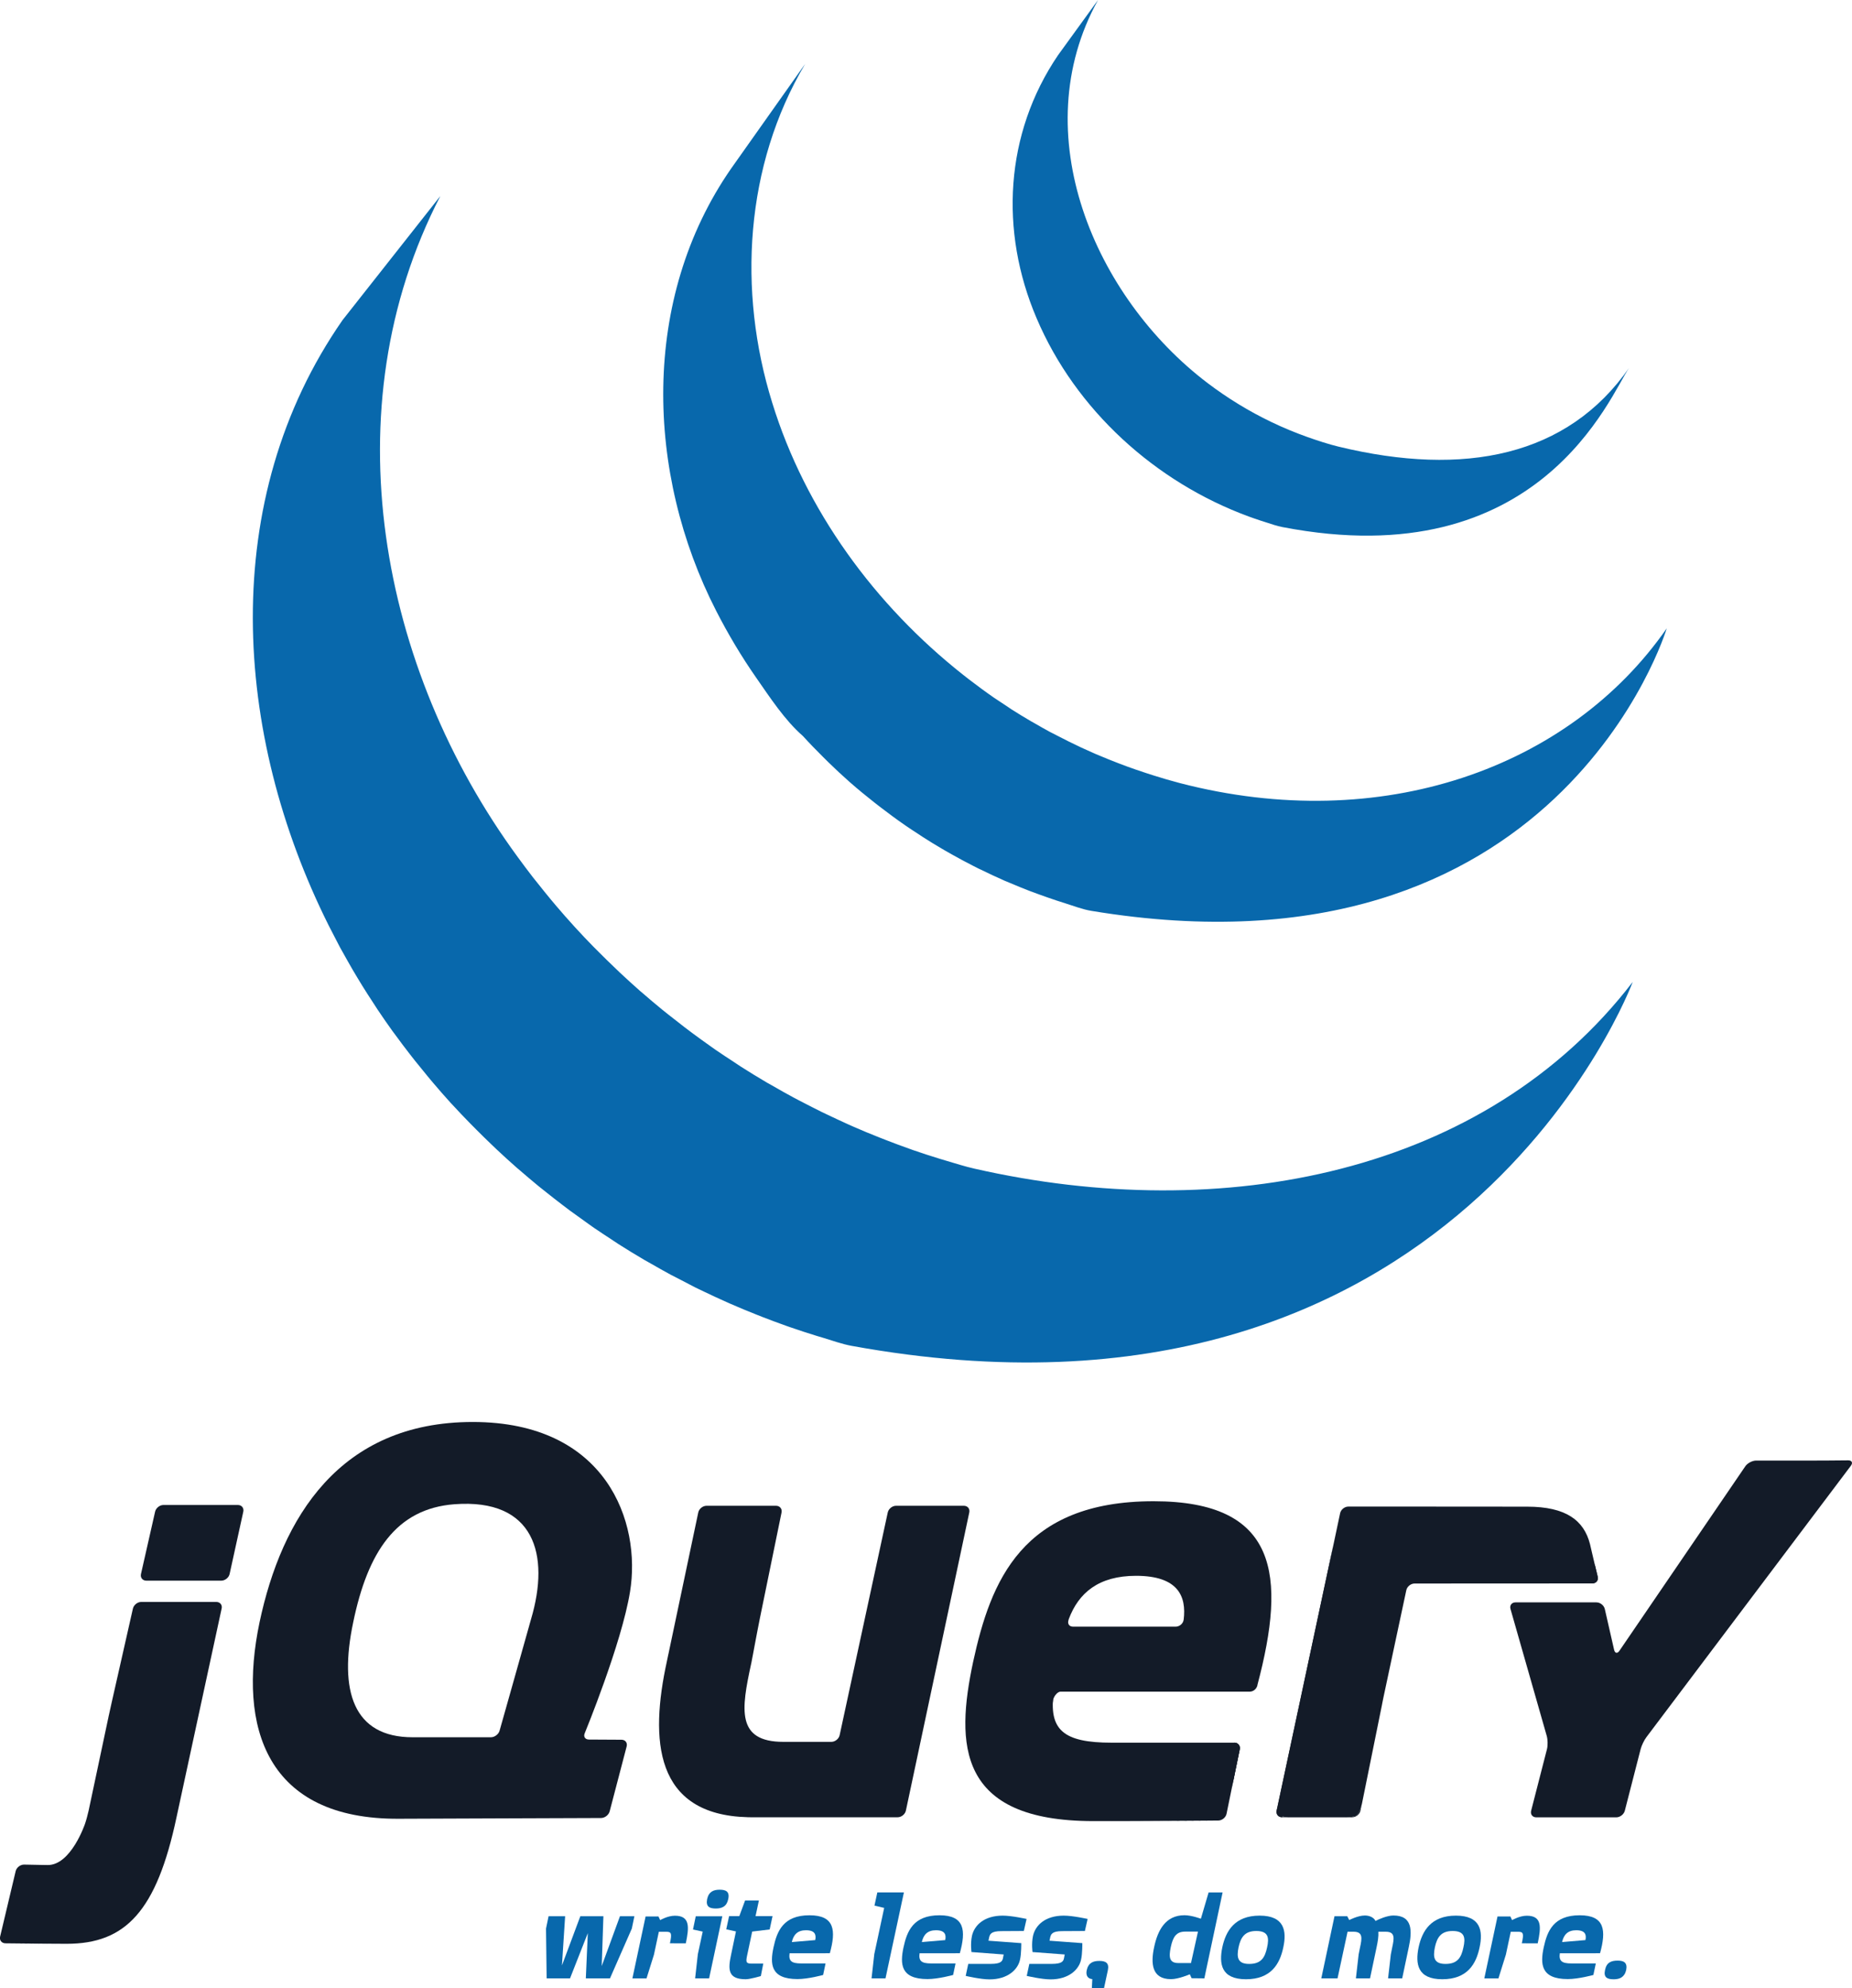 <?xml version="1.0" encoding="utf-8"?>
<!-- Generator: Adobe Illustrator 23.0.1, SVG Export Plug-In . SVG Version: 6.00 Build 0)  -->
<svg version="1.1" id="Layer_1" xmlns="http://www.w3.org/2000/svg" xmlns:xlink="http://www.w3.org/1999/xlink" x="0px" y="0px"
	 viewBox="0 0 419.57 450.34" style="enable-background:new 0 0 419.57 450.34;" xml:space="preserve">
<style type="text/css">
	.st0{fill:#131B28;}
	.st1{fill:#0868AC;}
</style>
<path class="st0" d="M119.88,368.26L119.88,368.26l-3.35,11.88L119.88,368.26L119.88,368.26z"/>
<path class="st0" d="M137.12,394.05l-3.69-0.02L137.12,394.05z"/>
<path class="st0" d="M136.17,411.79L136.17,411.79l-22.13,0.08L136.17,411.79L136.17,411.79z"/>
<path class="st0" d="M140.81,394.07l-3.7-0.02L140.81,394.07z"/>
<path class="st0" d="M138.11,410.28l3.85-14.7L138.11,410.28L138.11,410.28L138.11,410.28z"/>
<path class="st0" d="M219.59,342.58l-7.18,33.76C212.41,376.34,219.59,342.58,219.59,342.58z"/>
<path class="st0" d="M201.13,342.58l-5.45,25.22L201.13,342.58L201.13,342.58z"/>
<path class="st0" d="M218.36,341.06h-15.36c-0.85,0-1.7,0.68-1.88,1.52l-5.45,25.22l-5.45,25.22c-0.18,0.83-1.03,1.51-1.88,1.51
	h-9.32h-1.55c-10.75,0-9.51-7.44-7.31-17.63c0.02-0.1,0.04-0.2,0.07-0.31l0.24-1.28c0.01-0.08,0.03-0.17,0.05-0.24l0.49-2.61
	l0.53-2.8c0.16-0.84,0.4-2.08,0.56-2.86l2.48-12.11l2.48-12.11c0.17-0.83-0.39-1.52-1.24-1.52h-15.76c-0.85,0-1.7,0.69-1.87,1.52
	l-3.39,16.08l-3.39,16.08c0,0.01,0,0.02-0.01,0.02l-0.31,1.49c-3.9,17.82-2.87,34.82,18.35,35.35c0.35,0.01,0.62,0.01,0.62,0.01
	h33.3c0.85,0,1.7-0.68,1.87-1.52l7.18-33.76l7.18-33.76C219.77,341.74,219.22,341.06,218.36,341.06L218.36,341.06z"/>
<path class="st0" d="M279.62,394.71c0.85,0,1.41,0.68,1.24,1.52l-1.49,7.29"/>
<path class="st0" d="M277.88,410.8l1.49-7.29L277.88,410.8C277.88,410.81,277.88,410.81,277.88,410.8L277.88,410.8z"/>
<path class="st0" d="M276.01,412.34C276.02,412.34,276.02,412.34,276.01,412.34c-4.51,0.03-18.09,0.14-28.3,0.14
	C260.14,412.48,276.01,412.34,276.01,412.34L276.01,412.34z"/>
<path class="st0" d="M238.55,385.32c-0.01-0.8,0.9-2.17,1.75-2.17l-1.92-0.03C237.52,391.81,238.55,385.32,238.55,385.32
	L238.55,385.32z"/>
<path class="st0" d="M249.11,412.47c-0.1,0-0.2,0-0.3,0C248.92,412.47,249.02,412.47,249.11,412.47z"/>
<path class="st0" d="M279.62,394.71c0.85,0,1.41,0.68,1.24,1.52l-1.49,7.29l-0.24,1.19"/>
<path class="st0" d="M256.38,412.46h-0.06H256.38z"/>
<path class="st0" d="M252.61,412.47h-0.22H252.61z"/>
<path class="st0" d="M251.46,412.47c-0.12,0-0.24,0-0.36,0C251.22,412.47,251.34,412.47,251.46,412.47z"/>
<path class="st0" d="M250.29,412.47h-0.32H250.29z"/>
<path class="st0" d="M252.39,412.47c-0.31,0-0.62,0-0.93,0C251.77,412.47,252.08,412.47,252.39,412.47z"/>
<path class="st0" d="M256.32,412.46c-1.24,0.01-2.48,0.01-3.7,0.01C253.84,412.47,255.08,412.46,256.32,412.46z"/>
<path class="st0" d="M276.02,412.34L276.02,412.34c-3.31,0.03-11.49,0.09-19.64,0.12C264.53,412.43,272.71,412.36,276.02,412.34z"/>
<path class="st0" d="M277.88,410.81l1.25-6.11L277.88,410.81C277.88,410.81,277.88,410.81,277.88,410.81L277.88,410.81z"/>
<path class="st0" d="M251.1,412.47h-0.81H251.1z"/>
<path class="st0" d="M248.81,412.47h-1.1H248.81z"/>
<path class="st0" d="M249.97,412.47h-0.86H249.97z"/>
<path class="st0" d="M25.34,385.5l2.39-10.57L25,387.02l-2.62,12.31l2.29-10.79C24.86,387.7,25.16,386.34,25.34,385.5L25.34,385.5z"
	/>
<path class="st0" d="M53.89,340.88H37.03c-0.85,0-1.7,0.68-1.89,1.51l-1.6,7.06l-1.6,7.06c-0.19,0.83,0.36,1.51,1.21,1.51h16.99
	c0.85,0,1.7-0.68,1.88-1.51l1.55-7.06l1.55-7.05v0C55.3,341.56,54.75,340.88,53.89,340.88L53.89,340.88z"/>
<path class="st0" d="M50.22,364.36L50.22,364.36l-4.95,22.88L50.22,364.36z"/>
<path class="st0" d="M1.23,440.18c0,0,8.5,0.11,13.9,0.11C11.03,440.29,4.25,440.21,1.23,440.18
	C1.23,440.17,1.23,440.18,1.23,440.18L1.23,440.18z"/>
<path class="st0" d="M30.11,364.35l-2.39,10.57L30.11,364.35z"/>
<path class="st0" d="M49,362.84h-17c-0.85,0-1.7,0.68-1.89,1.51l-2.39,10.57l-2.39,10.57c-0.19,0.83-0.49,2.2-0.67,3.03l-2.29,10.79
	l-2.29,10.79c-0.18,0.83-0.54,2.18-0.82,2.99c0,0-3.18,9.45-8.51,9.34c-0.23,0-0.45-0.01-0.67-0.01c-2.59-0.05-4.62-0.09-4.62-0.09
	h0c-0.85-0.01-1.71,0.65-1.91,1.48l-1.76,7.41l-1.76,7.41c-0.2,0.83,0.34,1.51,1.18,1.53c3.03,0.04,9.81,0.11,13.91,0.11
	c13.33,0,20.36-7.39,24.87-28.65l5.27-24.4l4.95-22.88C50.41,363.52,49.85,362.84,49,362.84L49,362.84z"/>
<path class="st0" d="M290.45,411.61c-0.85,0-1.4-0.68-1.23-1.52l12.79-59.89"/>
<path class="st0" d="M308.22,410.09l5.17-25.56L308.22,410.09z"/>
<path class="st0" d="M289.41,410.85c-0.1-0.42-0.04-1.44,0.14-2.28l6.07-28.43l-6.39,29.94c-0.18,0.83,0.37,1.52,1.23,1.52h1.55
	C291.15,411.61,289.52,411.27,289.41,410.85L289.41,410.85z"/>
<path class="st0" d="M307.21,411.27c-0.46,0.19-1.54,0.34-2.4,0.34h1.55c0.85,0,1.69-0.68,1.86-1.52l0.31-1.52
	C308.37,409.41,307.68,411.08,307.21,411.27L307.21,411.27z"/>
<path class="st0" d="M310.81,397.31l2.28-11.28c0,0.01,0,0.02,0,0.02L310.81,397.31L310.81,397.31z"/>
<path class="st0" d="M361.26,354.21l0.7,2.91c0.19,0.83-0.34,1.51-1.2,1.51"/>
<path class="st0" d="M308.53,408.57l2.28-11.26L308.53,408.57z"/>
<path class="st0" d="M360.56,351.23l0.7,2.98L360.56,351.23z"/>
<path class="st0" d="M313.09,386.03c0.17-0.83,0.45-2.19,0.63-3.02l2.44-11.42l-2.76,12.94L313.09,386.03L313.09,386.03z"/>
<path class="st0" d="M302.22,349.22c-0.17,0.81-0.39,1.82-0.53,2.5l-6.07,28.43l6.39-29.95L302.22,349.22L302.22,349.22z"/>
<path class="st0" d="M361.96,357.12l-0.7-2.91l-0.7-2.98l-0.35-1.51c-1.38-5.36-5.43-8.46-14.23-8.46l-13.7-0.01l-12.62-0.01h-1.08
	h-13.11c-0.85,0-1.7,0.68-1.87,1.52h0l-0.63,2.97l-0.74,3.5l-0.21,0.98l-6.39,29.95l-6.07,28.43c-0.18,0.83-0.24,1.86-0.14,2.28
	c0.1,0.42,1.74,0.76,2.59,0.76h12.81c0.85,0,1.93-0.15,2.4-0.34c0.47-0.19,1.15-1.86,1.32-2.7l2.28-11.26l2.28-11.26
	c0-0.01,0-0.01,0-0.02l0.3-1.5l2.76-12.94l2.44-11.43c0.18-0.83,1.02-1.51,1.87-1.51l40.3-0.02
	C361.62,358.63,362.16,357.96,361.96,357.12L361.96,357.12z"/>
<path class="st0" d="M413.84,330.81c-0.85,0.01-2.25,0.01-3.1,0.01h-12.9c-0.85,0-1.95,0.58-2.43,1.28l-28.52,41.79
	c-0.48,0.71-1.03,0.6-1.22-0.23l-2.1-9.21c-0.19-0.83-1.04-1.51-1.9-1.51h-18.34c-0.85,0-1.36,0.67-1.13,1.49l8.22,28.78
	c0.23,0.82,0.25,2.17,0.04,2.99l-3.58,13.93c-0.21,0.83,0.31,1.5,1.17,1.5h18.12c0.85,0,1.72-0.68,1.93-1.5l3.58-13.93
	c0.21-0.83,0.8-2.06,1.32-2.74l46.31-61.46c0.51-0.68,0.24-1.24-0.62-1.23L413.84,330.81L413.84,330.81z"/>
<path class="st0" d="M268.16,366.86l0-0.02c-0.11,0.93-0.96,1.6-1.81,1.6H243.1c-0.8,0-1.21-0.55-1.09-1.22
	c0.01-0.02,0.01-0.04,0.02-0.05c0,0-0.01,0-0.01,0.01c0.01-0.03,0.01-0.05,0.01-0.08c0,0,0.04-0.16,0.11-0.4
	c2.22-5.9,6.74-9.78,15.24-9.78C266.95,356.93,268.81,361.6,268.16,366.86L268.16,366.86z M261.34,340.03
	c-29.84,0-36.91,18.11-40.88,36.39c-3.97,18.63-3.63,36.06,27.25,36.06h1.1c0.1,0,0.2,0,0.3,0h0.86h0.32h0.81c0.12,0,0.24,0,0.36,0
	c0.31,0,0.62,0,0.93,0h0.22c1.22,0,2.46-0.01,3.7-0.01h0.06c8.16-0.03,16.33-0.09,19.65-0.12c0.85-0.01,1.68-0.7,1.85-1.52
	l1.25-6.11l0.24-1.19l1.49-7.29c0.17-0.83-0.39-1.52-1.24-1.52h-27.76c-11.04,0-14.32-2.93-13.11-11.56h44.38l0,0
	c0.01,0,0.02,0,0.03,0c0.71-0.01,1.36-0.5,1.62-1.15c0.05-0.12,0.09-0.25,0.11-0.39l-0.01,0.01
	C291.46,356.77,289.57,340.03,261.34,340.03L261.34,340.03z"/>
<path class="st0" d="M120.3,366.76l-0.42,1.49c0,0.01,0,0.01,0,0.01l-3.35,11.88L113.18,392c-0.23,0.82-1.12,1.49-1.97,1.49H93.47
	c-13.45,0-16.73-10.52-13.45-26.04c3.28-15.87,9.7-25.74,22.94-26.74C121.05,339.35,124.67,352.08,120.3,366.76L120.3,366.76z
	 M132.47,392.58c0,0,8.36-20.3,10.26-32.03c2.59-15.7-5.27-38.47-35.63-38.47c-30.19,0-43.29,21.74-48.3,45.37
	c-5,23.8,1.55,44.67,31.57,44.5l23.68-0.09l22.13-0.08c0.85-0.01,1.72-0.68,1.94-1.51l3.85-14.71c0.21-0.83-0.31-1.5-1.16-1.51
	l-3.7-0.02l-3.69-0.02c-0.73-0.01-1.14-0.47-1.05-1.1C132.39,392.82,132.42,392.7,132.47,392.58L132.47,392.58z"/>
<path class="st0" d="M281.9,378.99c0,0.56-0.46,1.02-1.02,1.02c-0.56,0-1.02-0.46-1.02-1.02c0-0.56,0.46-1.02,1.02-1.02
	C281.45,377.98,281.9,378.43,281.9,378.99z"/>
<path class="st1" d="M77.62,72.48c-28.36,40.76-24.83,93.8-3.17,137.11c0.52,1.04,1.06,2.06,1.59,3.08
	c0.34,0.65,0.66,1.31,1.01,1.95c0.2,0.38,0.42,0.76,0.63,1.12c0.37,0.69,0.75,1.35,1.13,2.02c0.67,1.19,1.36,2.37,2.07,3.55
	c0.39,0.65,0.78,1.3,1.18,1.94c0.78,1.26,1.58,2.51,2.4,3.75c0.34,0.53,0.67,1.06,1.02,1.58c1.13,1.69,2.28,3.36,3.48,5.02
	c0.03,0.04,0.06,0.09,0.1,0.13c0.19,0.27,0.39,0.52,0.59,0.79c1.03,1.42,2.09,2.82,3.17,4.21c0.39,0.51,0.79,1.01,1.19,1.52
	c0.96,1.2,1.94,2.4,2.93,3.6c0.37,0.45,0.74,0.9,1.12,1.34c1.33,1.57,2.69,3.13,4.08,4.66c0.03,0.02,0.06,0.06,0.08,0.08
	c0.06,0.07,0.11,0.11,0.16,0.17c1.35,1.48,2.74,2.92,4.15,4.37c0.44,0.45,0.88,0.9,1.33,1.34c1.09,1.1,2.19,2.18,3.31,3.25
	c0.45,0.43,0.9,0.87,1.35,1.29c1.49,1.4,3,2.78,4.54,4.13c0.03,0.02,0.05,0.04,0.07,0.06c0.26,0.23,0.53,0.45,0.79,0.67
	c1.35,1.17,2.73,2.33,4.12,3.48c0.56,0.46,1.14,0.91,1.71,1.36c1.13,0.91,2.28,1.8,3.43,2.68c0.61,0.47,1.22,0.93,1.84,1.4
	c1.28,0.94,2.56,1.86,3.85,2.77c0.47,0.34,0.93,0.67,1.4,1c0.13,0.09,0.25,0.18,0.39,0.27c1.23,0.85,2.49,1.66,3.74,2.48
	c0.54,0.36,1.08,0.73,1.62,1.08c1.93,1.22,3.88,2.43,5.86,3.59c0.54,0.31,1.08,0.61,1.62,0.91c1.45,0.84,2.92,1.66,4.4,2.47
	c0.8,0.43,1.62,0.84,2.43,1.25c1.05,0.55,2.09,1.1,3.15,1.64c0.24,0.12,0.49,0.23,0.73,0.35c0.43,0.21,0.86,0.41,1.29,0.62
	c1.65,0.79,3.31,1.56,4.99,2.31c0.36,0.16,0.7,0.32,1.06,0.47c1.92,0.84,3.86,1.64,5.82,2.42c0.47,0.19,0.94,0.37,1.42,0.56
	c1.81,0.7,3.65,1.39,5.49,2.04c0.23,0.08,0.46,0.16,0.69,0.24c2.02,0.71,4.07,1.36,6.12,2c0.49,0.14,0.98,0.3,1.48,0.44
	c2.09,0.63,4.16,1.39,6.32,1.79c137.16,25.01,177-82.42,177-82.42c-33.46,43.59-92.86,55.09-149.13,42.29
	c-2.13-0.48-4.2-1.15-6.28-1.76c-0.53-0.16-1.05-0.32-1.57-0.47c-2.03-0.62-4.05-1.28-6.05-1.97c-0.27-0.1-0.55-0.2-0.83-0.3
	c-1.79-0.63-3.57-1.3-5.33-1.98c-0.5-0.2-1-0.39-1.5-0.59c-1.94-0.76-3.86-1.56-5.76-2.39c-0.39-0.17-0.76-0.34-1.15-0.51
	c-1.63-0.74-3.25-1.49-4.86-2.26c-0.47-0.22-0.93-0.44-1.4-0.67c-1.26-0.62-2.51-1.27-3.76-1.91c-0.83-0.44-1.68-0.85-2.51-1.31
	c-1.52-0.81-3.01-1.66-4.5-2.52c-0.5-0.28-1.01-0.55-1.52-0.85c-1.98-1.16-3.93-2.37-5.86-3.59c-0.53-0.34-1.05-0.7-1.58-1.05
	c-1.4-0.91-2.8-1.83-4.17-2.77c-0.46-0.31-0.89-0.64-1.34-0.95c-1.33-0.94-2.64-1.89-3.94-2.85c-0.59-0.44-1.17-0.88-1.75-1.32
	c-1.19-0.92-2.38-1.84-3.56-2.78c-0.53-0.42-1.06-0.85-1.59-1.27c-1.5-1.23-2.97-2.47-4.43-3.74c-0.15-0.13-0.32-0.27-0.49-0.41
	c-1.58-1.39-3.13-2.81-4.66-4.24c-0.44-0.42-0.88-0.84-1.31-1.26c-1.13-1.08-2.25-2.17-3.35-3.28c-0.44-0.44-0.88-0.87-1.31-1.31
	c-1.4-1.43-2.77-2.87-4.11-4.34c-0.07-0.07-0.14-0.14-0.2-0.22c-1.42-1.55-2.81-3.14-4.17-4.74c-0.37-0.44-0.73-0.86-1.09-1.3
	c-1.01-1.22-2.02-2.46-3-3.71c-0.37-0.45-0.73-0.91-1.1-1.37c-1.18-1.53-2.33-3.06-3.46-4.61C86.01,151.45,74.79,92.67,99.76,44.4"
	/>
<path class="st1" d="M165.66,38.14c-20.51,29.52-19.4,69.03-3.4,100.24c2.68,5.23,5.7,10.31,9.07,15.14
	c3.07,4.4,6.48,9.64,10.56,13.18c1.48,1.63,3.02,3.21,4.6,4.78c0.4,0.41,0.81,0.8,1.21,1.2c1.53,1.49,3.09,2.95,4.7,4.37
	c0.07,0.05,0.12,0.12,0.19,0.17c0.02,0.02,0.03,0.02,0.05,0.04c1.78,1.56,3.62,3.07,5.49,4.54c0.42,0.32,0.83,0.65,1.25,0.97
	c1.87,1.44,3.78,2.85,5.74,4.2c0.06,0.04,0.11,0.08,0.17,0.12c0.86,0.6,1.74,1.15,2.62,1.73c0.42,0.27,0.82,0.56,1.24,0.82
	c1.4,0.9,2.82,1.77,4.26,2.61c0.2,0.12,0.4,0.23,0.6,0.35c1.24,0.71,2.5,1.42,3.76,2.1c0.44,0.25,0.89,0.47,1.34,0.7
	c0.87,0.46,1.74,0.92,2.63,1.36c0.13,0.07,0.27,0.12,0.4,0.18c1.81,0.89,3.63,1.74,5.49,2.56c0.4,0.17,0.81,0.33,1.21,0.5
	c1.49,0.63,2.99,1.25,4.5,1.83c0.64,0.24,1.29,0.47,1.93,0.71c1.37,0.51,2.75,0.97,4.13,1.44c0.63,0.2,1.24,0.41,1.87,0.6
	c1.97,0.61,3.92,1.39,5.98,1.73c105.9,17.54,130.35-63.99,130.35-63.99c-22.04,31.74-64.72,46.88-110.26,35.06
	c-2.02-0.53-4.02-1.11-6-1.74c-0.61-0.18-1.2-0.38-1.8-0.58c-1.41-0.46-2.81-0.94-4.2-1.45c-0.64-0.23-1.27-0.47-1.89-0.71
	c-1.52-0.58-3.02-1.19-4.51-1.82c-0.41-0.17-0.82-0.33-1.22-0.52c-1.87-0.81-3.71-1.67-5.52-2.57c-0.93-0.46-1.85-0.94-2.77-1.41
	c-0.53-0.27-1.07-0.55-1.6-0.82c-1.18-0.64-2.35-1.3-3.51-1.98c-0.27-0.16-0.56-0.31-0.84-0.47c-1.43-0.84-2.85-1.7-4.25-2.59
	c-0.43-0.27-0.85-0.57-1.28-0.86c-0.92-0.6-1.84-1.2-2.75-1.82c-1.95-1.35-3.85-2.76-5.72-4.19c-0.43-0.34-0.86-0.67-1.29-1.01
	c-19.94-15.74-35.74-37.25-43.25-61.64c-7.87-25.3-6.18-53.69,7.47-76.73"/>
<path class="st1" d="M239.71,12.48c-12.09,17.79-13.28,39.89-4.89,59.55c8.85,20.86,26.98,37.22,48.14,44.98
	c0.87,0.32,1.74,0.61,2.63,0.91c0.39,0.12,0.77,0.25,1.16,0.37c1.25,0.39,2.48,0.85,3.77,1.09c58.47,11.3,74.33-30.01,78.56-36.08
	c-13.89,20-37.24,24.81-65.89,17.85c-2.26-0.55-4.75-1.37-6.93-2.14c-2.8-1-5.55-2.13-8.23-3.42c-5.09-2.44-9.94-5.41-14.43-8.81
	C247.95,67.32,232.03,30.22,248.76,0"/>
<path class="st1" d="M143.14,436.82l-4.95,11.28h-5.47l0.45-10.25l-4.03,10.25h-5.3l-0.14-11.28l0.58-2.79h3.75l-0.72,11.14
	l4.16-11.14h5.23l-0.38,11.28l4.13-11.28h3.27L143.14,436.82L143.14,436.82z"/>
<path class="st1" d="M151.77,440.16c0.48-2.2,0.34-2.61-0.79-2.61h-1.72l-1.1,5.16l-1.69,5.4h-3.2l2.61-12.24l0.38-1.79h2.92
	l0.38,0.83c0,0,1.69-1,3.33-1c3.51,0,3.23,2.65,2.48,6.26L151.77,440.16L151.77,440.16z"/>
<path class="st1" d="M162.16,432.28c-1.41,0-2.3-0.41-1.96-2.13c0.38-1.72,1.48-2.13,2.85-2.13c1.38,0,2.31,0.41,1.93,2.13
	C164.64,431.83,163.54,432.28,162.16,432.28L162.16,432.28z M160.65,448.1h-3.17l0.62-5.5l1.1-5.09l-2.2-0.48l0.62-2.99h6.02
	L160.65,448.1L160.65,448.1z"/>
<path class="st1" d="M174.37,437.02l-3.96,0.48l-1.14,5.37c-0.31,1.48-0.31,1.89,1,1.89h2.65l-0.55,2.82c0,0-2.41,0.72-3.44,0.72
	c-4.06,0-4.02-2.24-3.3-5.57l1.1-5.26l-2.2-0.48l0.65-2.99h2.31l1.31-3.54h3.13l-0.76,3.54h3.85L174.37,437.02L174.37,437.02z"/>
<path class="st1" d="M182.59,437.2c-1.86,0-2.82,0.96-3.2,2.68l5.3-0.45C184.93,438.26,184.69,437.2,182.59,437.2L182.59,437.2z
	 M178.88,442.42c-0.24,1.72,0.41,2.3,2.61,2.3h5.54l-0.55,2.61c0,0-3.34,0.93-5.81,0.93c-6.16,0-6.23-3.47-5.43-7.19
	c0.79-3.65,2.2-7.26,8.15-7.26c5.75,0,6.02,3.47,4.61,8.6L178.88,442.42L178.88,442.42z"/>
<path class="st1" d="M200.61,448.1h-3.16l0.62-5.5l2.24-10.46l-2.2-0.52l0.65-2.99h6.02L200.61,448.1L200.61,448.1z"/>
<path class="st1" d="M212.04,437.2c-1.86,0-2.82,0.96-3.2,2.68l5.3-0.45C214.38,438.26,214.14,437.2,212.04,437.2L212.04,437.2z
	 M208.33,442.42c-0.24,1.72,0.41,2.3,2.61,2.3h5.54l-0.55,2.61c0,0-3.34,0.93-5.81,0.93c-6.16,0-6.22-3.47-5.43-7.19
	c0.79-3.65,2.2-7.26,8.15-7.26c5.74,0,6.02,3.47,4.61,8.6L208.33,442.42L208.33,442.42z"/>
<path class="st1" d="M231.95,437.37c0,0-4.02,0.03-5.12,0.03c-2.34,0-2.58,0.72-2.75,1.48l-0.14,0.69l7.43,0.55
	c0,0,0.03,2.37-0.28,3.71c-0.45,2.24-2.75,4.5-6.91,4.5c-2.07,0-5.4-0.79-5.4-0.79l0.58-2.72h5.13c2.27,0,2.58-0.62,2.72-1.24
	l0.17-0.89l-7.29-0.55c0,0-0.27-1.82,0.1-3.64c0.55-2.48,2.82-4.61,6.98-4.61c2.06,0,5.4,0.75,5.4,0.75L231.95,437.37L231.95,437.37
	z"/>
<path class="st1" d="M245.78,437.37c0,0-4.02,0.03-5.12,0.03c-2.34,0-2.58,0.72-2.75,1.48l-0.14,0.69l7.43,0.55
	c0,0,0.03,2.37-0.28,3.71c-0.45,2.24-2.75,4.5-6.91,4.5c-2.06,0-5.4-0.79-5.4-0.79l0.58-2.72h5.13c2.27,0,2.58-0.62,2.72-1.24
	l0.17-0.89l-7.29-0.55c0,0-0.27-1.82,0.1-3.64c0.55-2.48,2.82-4.61,6.98-4.61c2.06,0,5.4,0.75,5.4,0.75L245.78,437.37L245.78,437.37
	z"/>
<path class="st1" d="M250.11,450.34h-2.75l0.1-2.07c-1-0.07-1.51-0.79-1.27-1.99c0.38-1.72,1.45-2.13,2.86-2.13
	c1.38,0,2.3,0.41,1.93,2.13L250.11,450.34L250.11,450.34z"/>
<path class="st1" d="M268.51,437.51c-2.06,0-2.78,1.24-3.27,3.51c-0.48,2.27-0.34,3.61,1.72,3.61h2.86l1.58-7.12H268.51z
	 M273.23,446.28l-0.38,1.82l-2.89-0.03l-0.41-0.89c0,0-2.55,1.1-4.26,1.1c-4.4,0-4.61-3.61-3.82-7.26c0.79-3.72,2.51-7.22,6.88-7.22
	c1.58,0,3.71,0.79,3.71,0.79l1.75-5.95h3.17L273.23,446.28L273.23,446.28z"/>
<path class="st1" d="M284.61,437.37c-2.68,0-3.54,1.51-4.02,3.71c-0.45,2.24-0.24,3.75,2.41,3.75c2.75,0,3.58-1.48,4.06-3.75
	C287.54,438.95,287.4,437.37,284.61,437.37L284.61,437.37z M282.28,448.3c-5.68,0-6.12-3.54-5.37-7.22
	c0.79-3.68,2.79-7.19,8.46-7.19c5.64,0,6.16,3.51,5.36,7.19C289.95,444.83,287.95,448.3,282.28,448.3z"/>
<path class="st1" d="M314.47,448.1l0.62-5.43l0.31-1.55c0.45-2.06,0.72-3.58-1.45-3.58h-1.68c0.07,1.07-0.14,2.27-0.41,3.54
	l-1.48,7.02h-3.2l0.62-5.43l0.31-1.55c0.45-2.06,0.72-3.58-1.44-3.58h-1.38l-2.27,10.56h-3.68l2.99-14.07h2.89l0.45,0.86
	c0,0,1.96-1.03,3.54-1.03c1.2,0,2.1,0.55,2.41,1.24c0.69-0.38,2.65-1.24,4.06-1.24c4.4,0,4.26,3.58,3.47,7.22l-1.48,7.02
	L314.47,448.1L314.47,448.1z"/>
<path class="st1" d="M329.09,437.37c-2.68,0-3.54,1.51-4.02,3.71c-0.45,2.24-0.24,3.75,2.41,3.75c2.75,0,3.58-1.48,4.06-3.75
	C332.02,438.95,331.88,437.37,329.09,437.37z M326.75,448.3c-5.68,0-6.12-3.54-5.37-7.22c0.79-3.68,2.79-7.19,8.46-7.19
	c5.64,0,6.16,3.51,5.36,7.19C334.43,444.83,332.43,448.3,326.75,448.3z"/>
<path class="st1" d="M344.77,440.16c0.48-2.2,0.34-2.61-0.79-2.61h-1.72l-1.1,5.16l-1.69,5.4h-3.2l2.61-12.24l0.38-1.79h2.92
	l0.38,0.83c0,0,1.69-1,3.34-1c3.51,0,3.23,2.65,2.47,6.26L344.77,440.16L344.77,440.16z"/>
<path class="st1" d="M357.09,437.2c-1.86,0-2.82,0.96-3.2,2.68l5.29-0.45C359.43,438.26,359.19,437.2,357.09,437.2L357.09,437.2z
	 M353.38,442.42c-0.24,1.72,0.41,2.3,2.61,2.3h5.54l-0.55,2.61c0,0-3.34,0.93-5.81,0.93c-6.16,0-6.23-3.47-5.44-7.19
	c0.79-3.65,2.2-7.26,8.15-7.26c5.74,0,6.02,3.47,4.61,8.6L353.38,442.42L353.38,442.42z"/>
<path class="st1" d="M365.58,448.31c-1.45,0-2.34-0.41-1.96-2.1c0.34-1.72,1.41-2.13,2.86-2.13c1.34,0,2.27,0.41,1.93,2.13
	C368.03,447.86,366.93,448.31,365.58,448.31z"/>
</svg>
